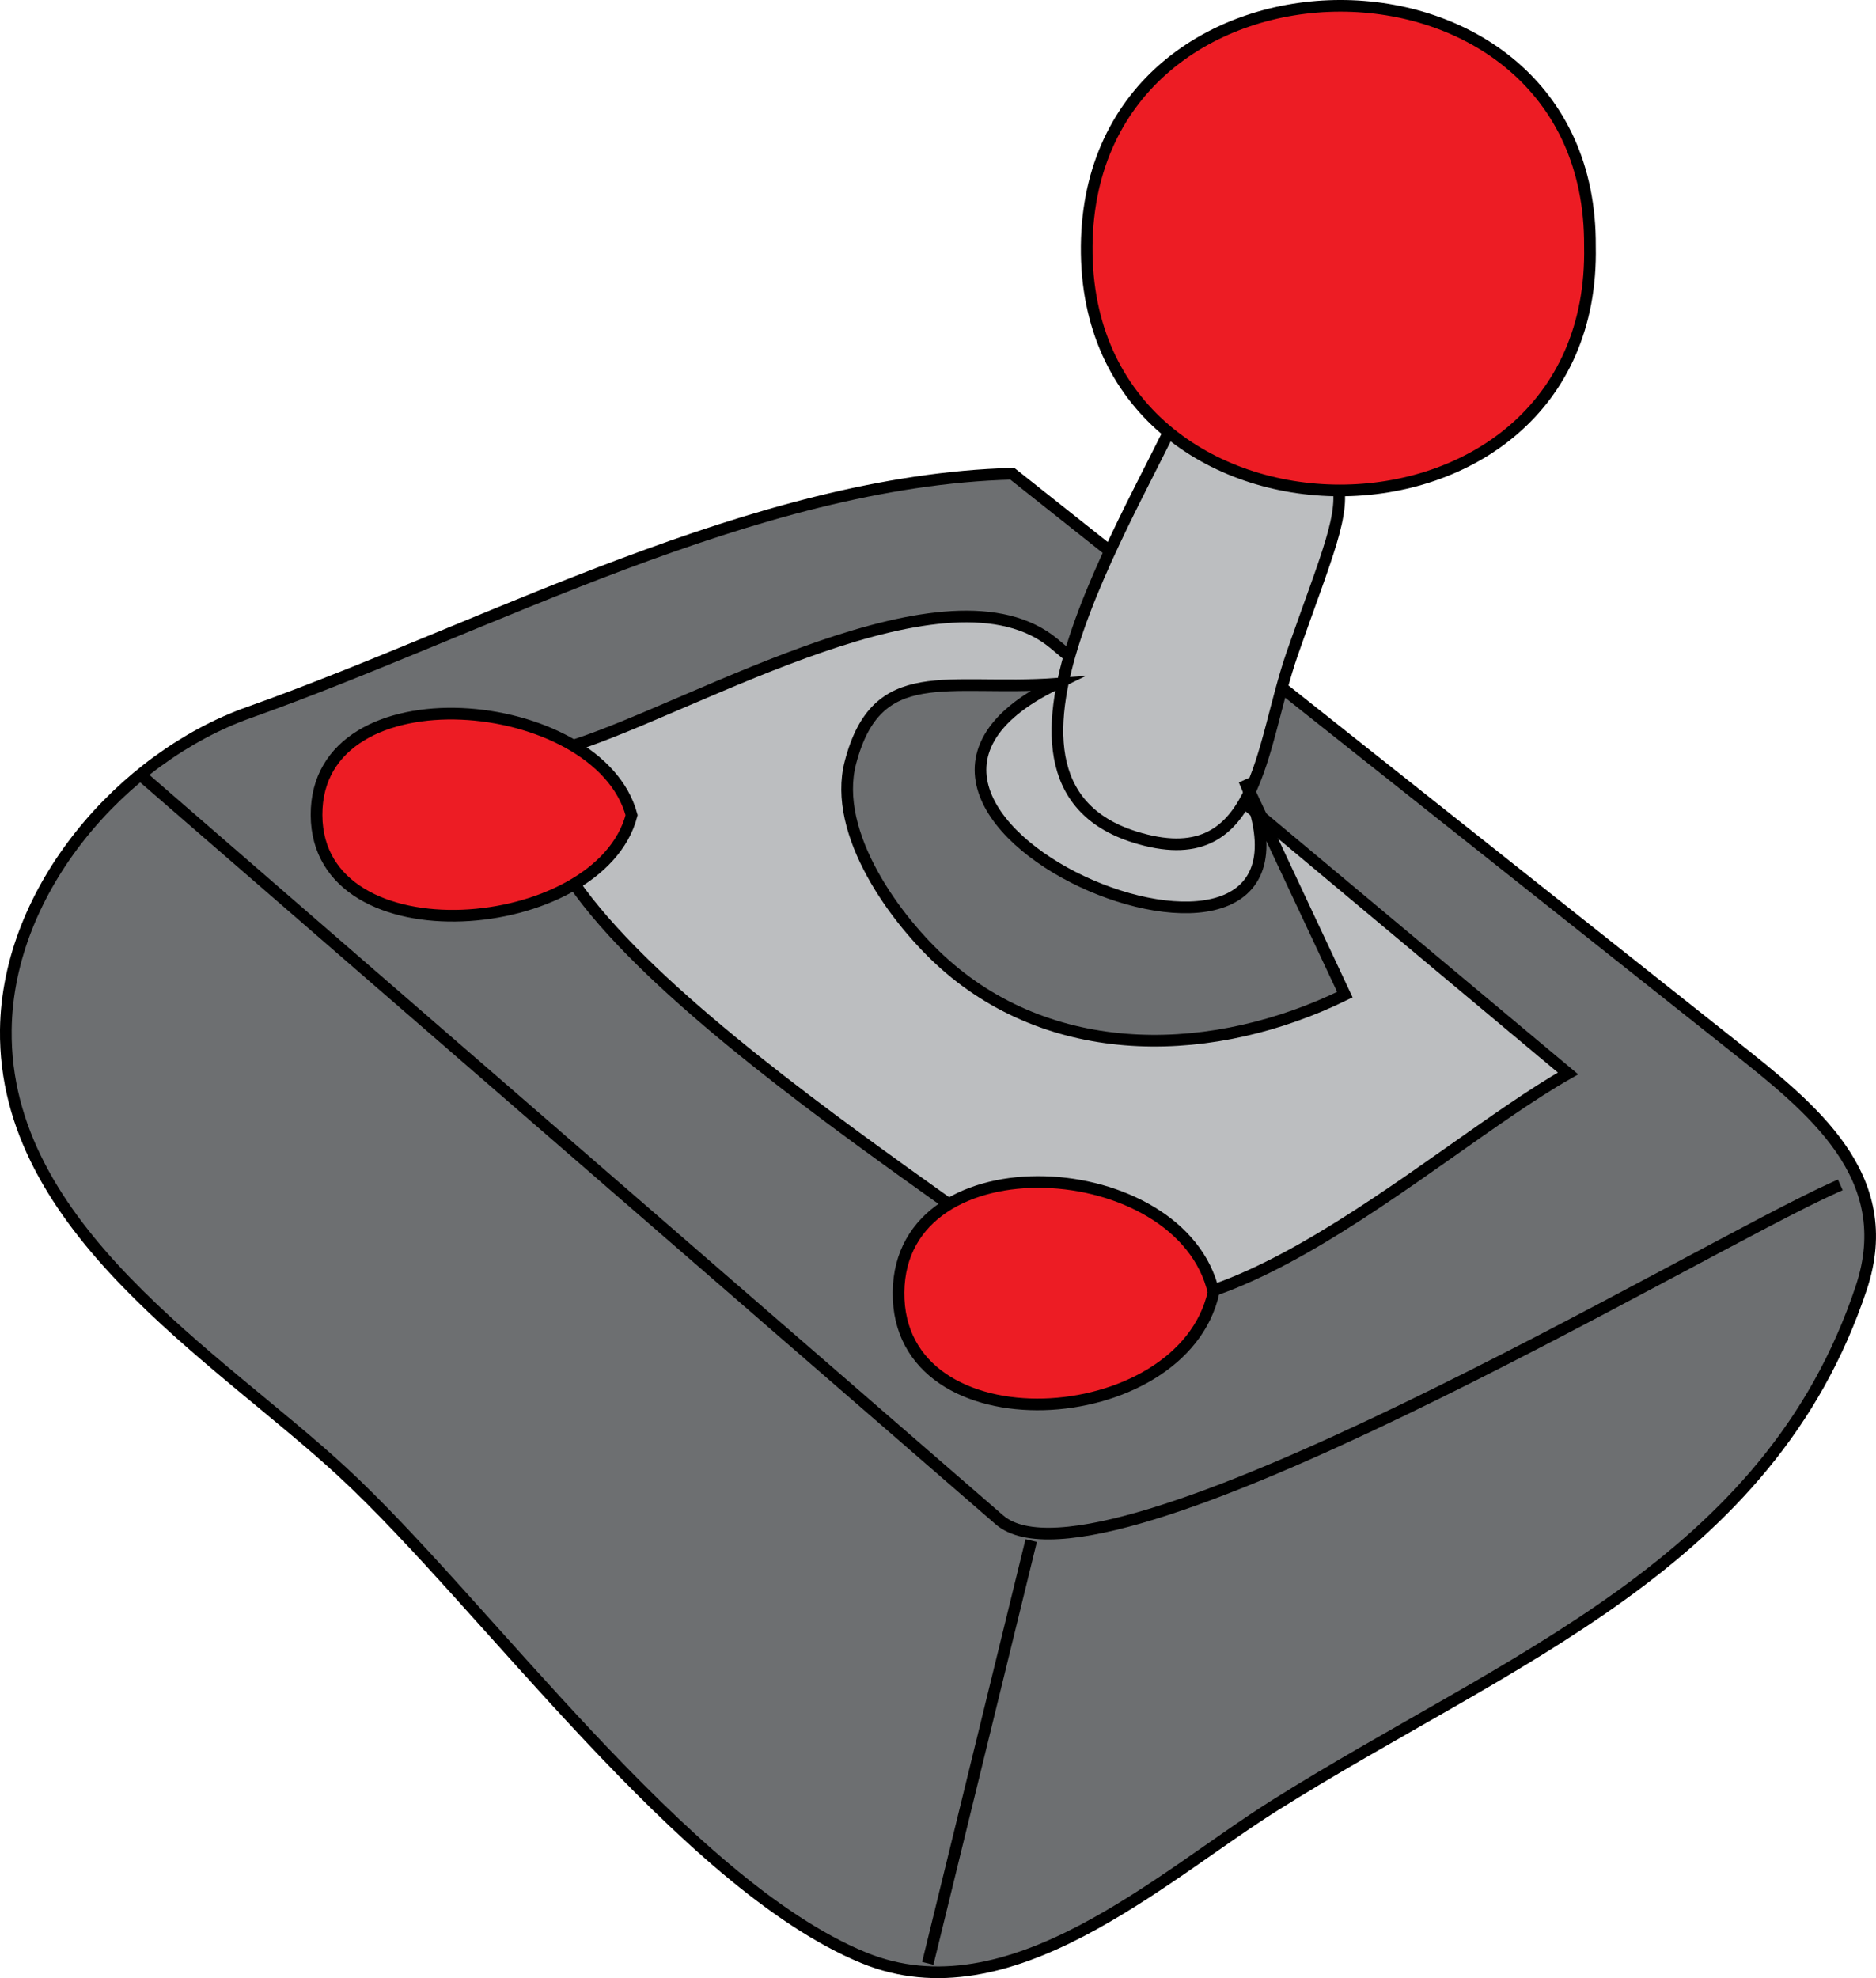 <svg xmlns="http://www.w3.org/2000/svg" xmlns:xlink="http://www.w3.org/1999/xlink" version="1.1" id="Layer_1" x="0px" y="0px" enable-background="new 0 0 822.05 841.89" xml:space="preserve" viewBox="249.26 252.48 321.53 338.91">
<path fill-rule="evenodd" clip-rule="evenodd" fill="#6D6F71" stroke="#000000" stroke-width="2" stroke-linecap="square" stroke-miterlimit="10" d="  M422.76,333.644c41.16,32.652,82.32,65.305,123.48,97.957c13.595,10.784,28.4,22.401,22.02,41.543  c-15.827,47.481-60.43,63.436-100.618,88.711c-19.392,12.196-45.324,36.352-70.382,26.039  c-30.803-12.677-65.076-60.846-89.29-83.207c-21.589-19.938-58.142-41.702-57.71-75.793c0.305-24.099,19.959-46.634,41.647-54.338  C332.829,360.018,378.538,334.822,422.76,333.644z"/>
<path fill="none" stroke="#000000" stroke-width="2" stroke-linecap="square" stroke-miterlimit="10" d="M273.51,385.394  c49.01,42.491,98.019,84.982,147.029,127.474c17.404,15.09,119.791-46.532,143.221-56.974"/>
<line fill="none" stroke="#000000" stroke-width="2" stroke-linecap="square" stroke-miterlimit="10" x1="408.51" y1="587.894" x2="425.76" y2="517.394"/>
<path fill-rule="evenodd" clip-rule="evenodd" fill="#BCBEC0" stroke="#000000" stroke-width="2" stroke-linecap="square" stroke-miterlimit="10" d="  M347.76,380.144c21.019-6.794,64.162-32.433,82.164-17.385c29.361,24.545,58.724,49.09,88.086,73.635  c-24.482,13.89-66.011,54.241-89.83,34.392C410.753,456.264,318.555,399.838,347.76,380.144z"/>
<path fill-rule="evenodd" clip-rule="evenodd" fill="#BCBEC0" stroke="#000000" stroke-width="2" stroke-linecap="square" stroke-miterlimit="10" d="  M453.51,317.894c-7.242,18.874-41.492,68.074-9.75,78c21.396,6.691,21.303-15.169,27-31.5  C482.339,331.199,485.092,333.685,453.51,317.894z"/>
<path fill-rule="evenodd" clip-rule="evenodd" fill="#ED1C24" stroke="#000000" stroke-width="2" stroke-linecap="square" stroke-miterlimit="10" d="  M521.76,294.644c1.185,55.868-86.759,55.771-86.25,0C436.01,239.827,522.115,239.688,521.76,294.644z"/>
<path fill-rule="evenodd" clip-rule="evenodd" fill="#6D6F71" stroke="#000000" stroke-width="2" stroke-linecap="square" stroke-miterlimit="10" d="  M430.26,369.644c-47.568,23.004,52.777,63.674,32.25,16.5c5.75,12.25,11.5,24.5,17.25,36.75  c-22.118,10.828-49.447,11.797-68.625-5.25c-8.29-7.369-19.295-22.358-16.125-34.5C399.55,365.753,411.478,370.955,430.26,369.644z"/>
<path fill-rule="evenodd" clip-rule="evenodd" fill="#ED1C24" stroke="#000000" stroke-width="2" stroke-linecap="square" stroke-miterlimit="10" d="  M357.51,392.144c-5.457,20.907-53.875,24.95-54,0C303.383,366.813,351.891,371.197,357.51,392.144z"/>
<path fill-rule="evenodd" clip-rule="evenodd" fill="#ED1C24" stroke="#000000" stroke-width="2" stroke-linecap="square" stroke-miterlimit="10" d="  M457.26,473.894c-5.384,24.18-54.248,27-54,0C403.504,447.273,451.807,450.139,457.26,473.894z"/>
</svg>